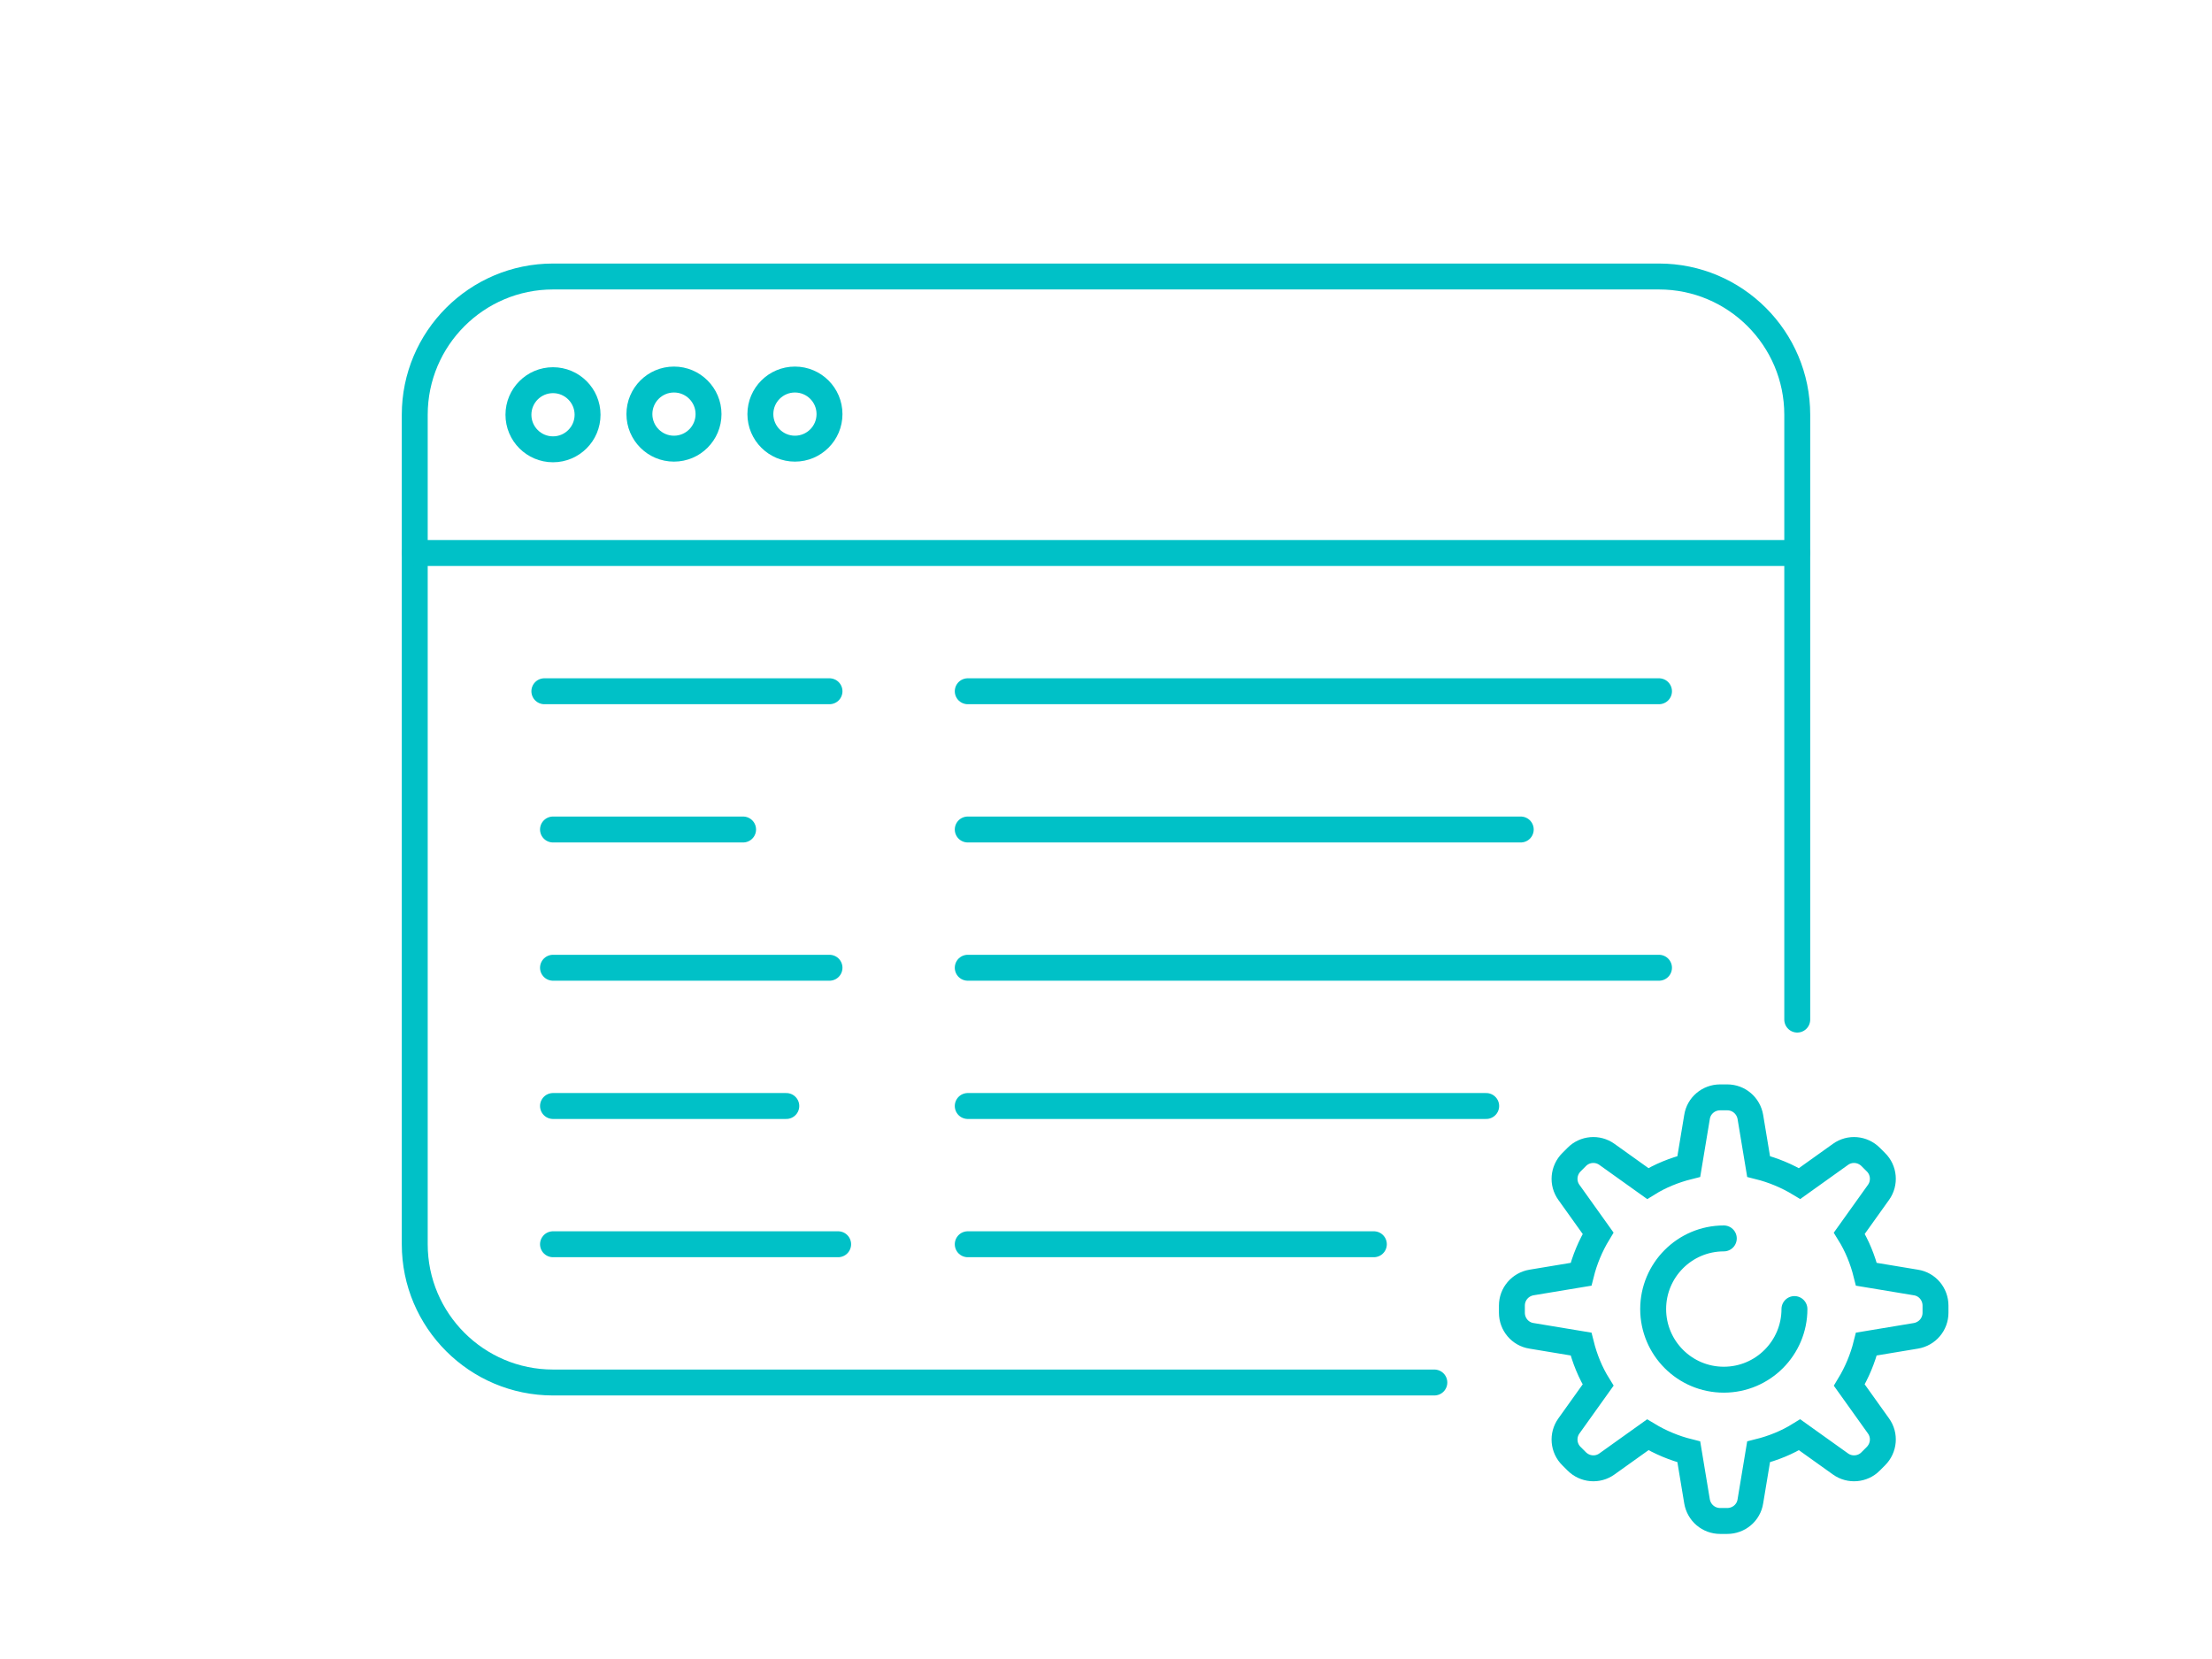 <?xml version="1.0" encoding="utf-8"?>
<!-- Generator: Adobe Illustrator 19.2.0, SVG Export Plug-In . SVG Version: 6.00 Build 0)  -->
<svg version="1.1" id="Layer_1" xmlns="http://www.w3.org/2000/svg" xmlns:xlink="http://www.w3.org/1999/xlink" x="0px" y="0px"
	 viewBox="0 0 1024 768" style="enable-background:new 0 0 1024 768;" xml:space="preserve">
<style type="text/css">
	.st0{fill:none;stroke:#00C1C7;stroke-width:12;stroke-linecap:round;stroke-linejoin:round;stroke-miterlimit:10;}
	.st1{fill:none;stroke:#00C1C7;stroke-width:12;stroke-miterlimit:10;}
	.st2{fill:#FFFFFF;stroke:#00C1C7;stroke-width:12;stroke-linejoin:bevel;stroke-miterlimit:10;}
	.st3{fill:#FFFFFF;stroke:#00C1C7;stroke-width:12;stroke-linecap:round;stroke-linejoin:round;stroke-miterlimit:10;}
	.st4{fill:none;stroke:#00C1C7;stroke-width:12;stroke-linecap:round;stroke-miterlimit:10;}
</style>
<line class="st0" x1="832" y1="256" x2="832" y2="472"/>
<g>
	<path class="st0" d="M664,640H256c-35.3,0-64-28.7-64-64V256"/>
	<path class="st0" d="M832,256H192v-64c0-35.3,28.7-64,64-64h512c35.3,0,64,28.7,64,64V256"/>
</g>
<line class="st0" x1="252" y1="320" x2="384" y2="320"/>
<line class="st0" x1="256" y1="448" x2="384" y2="448"/>
<line class="st0" x1="256" y1="576" x2="388" y2="576"/>
<line class="st0" x1="448" y1="320" x2="768" y2="320"/>
<line class="st0" x1="448" y1="448" x2="768" y2="448"/>
<line class="st0" x1="448" y1="576" x2="636" y2="576"/>
<line class="st0" x1="448" y1="512" x2="688" y2="512"/>
<line class="st0" x1="448" y1="384" x2="704" y2="384"/>
<line class="st0" x1="256" y1="384" x2="344" y2="384"/>
<line class="st0" x1="256" y1="512" x2="364" y2="512"/>
<circle class="st1" cx="256" cy="192" r="16"/>
<circle class="st1" cx="312" cy="191.7" r="16"/>
<circle class="st1" cx="368" cy="191.7" r="16"/>
<path class="st4" d="M896,607.7v-3.3c0-5.3-3.8-9.9-9.1-10.7l-22.9-3.8c-1.7-6.8-4.3-13.2-7.9-19l13.5-18.9c3.1-4.3,2.6-10.3-1.2-14
	l-2.4-2.4c-3.8-3.8-9.7-4.3-14-1.2l-18.9,13.5c-5.8-3.5-12.2-6.2-19-7.9l-3.8-22.9c-0.9-5.3-5.4-9.1-10.7-9.1h-3.3
	c-5.3,0-9.9,3.8-10.7,9.1l-3.8,22.9c-6.8,1.7-13.2,4.3-19,7.9l-18.9-13.5c-4.3-3.1-10.3-2.6-14,1.2l-2.4,2.4
	c-3.8,3.8-4.3,9.7-1.2,14l13.5,18.9c-3.5,5.8-6.2,12.2-7.9,19l-22.9,3.8c-5.3,0.9-9.1,5.4-9.1,10.7v3.3c0,5.3,3.8,9.9,9.1,10.7
	l22.9,3.8c1.7,6.8,4.3,13.2,7.9,19l-13.5,18.9c-3.1,4.3-2.6,10.3,1.2,14l2.4,2.4c3.8,3.8,9.7,4.3,14,1.2l18.9-13.5
	c5.8,3.5,12.2,6.2,19,7.9l3.8,22.9c0.9,5.3,5.4,9.1,10.7,9.1h3.3c5.3,0,9.9-3.8,10.7-9.1l3.8-22.9c6.8-1.7,13.2-4.3,19-7.9
	l18.9,13.5c4.3,3.1,10.3,2.6,14-1.2l2.4-2.4c3.8-3.8,4.3-9.7,1.2-14l-13.5-18.9c3.5-5.8,6.2-12.2,7.9-19l22.9-3.8
	C892.2,617.5,896,613,896,607.7z M830.7,606c0,18-14.6,32.7-32.7,32.7S765.3,624,765.3,606s14.6-32.7,32.7-32.7"/>
</svg>
